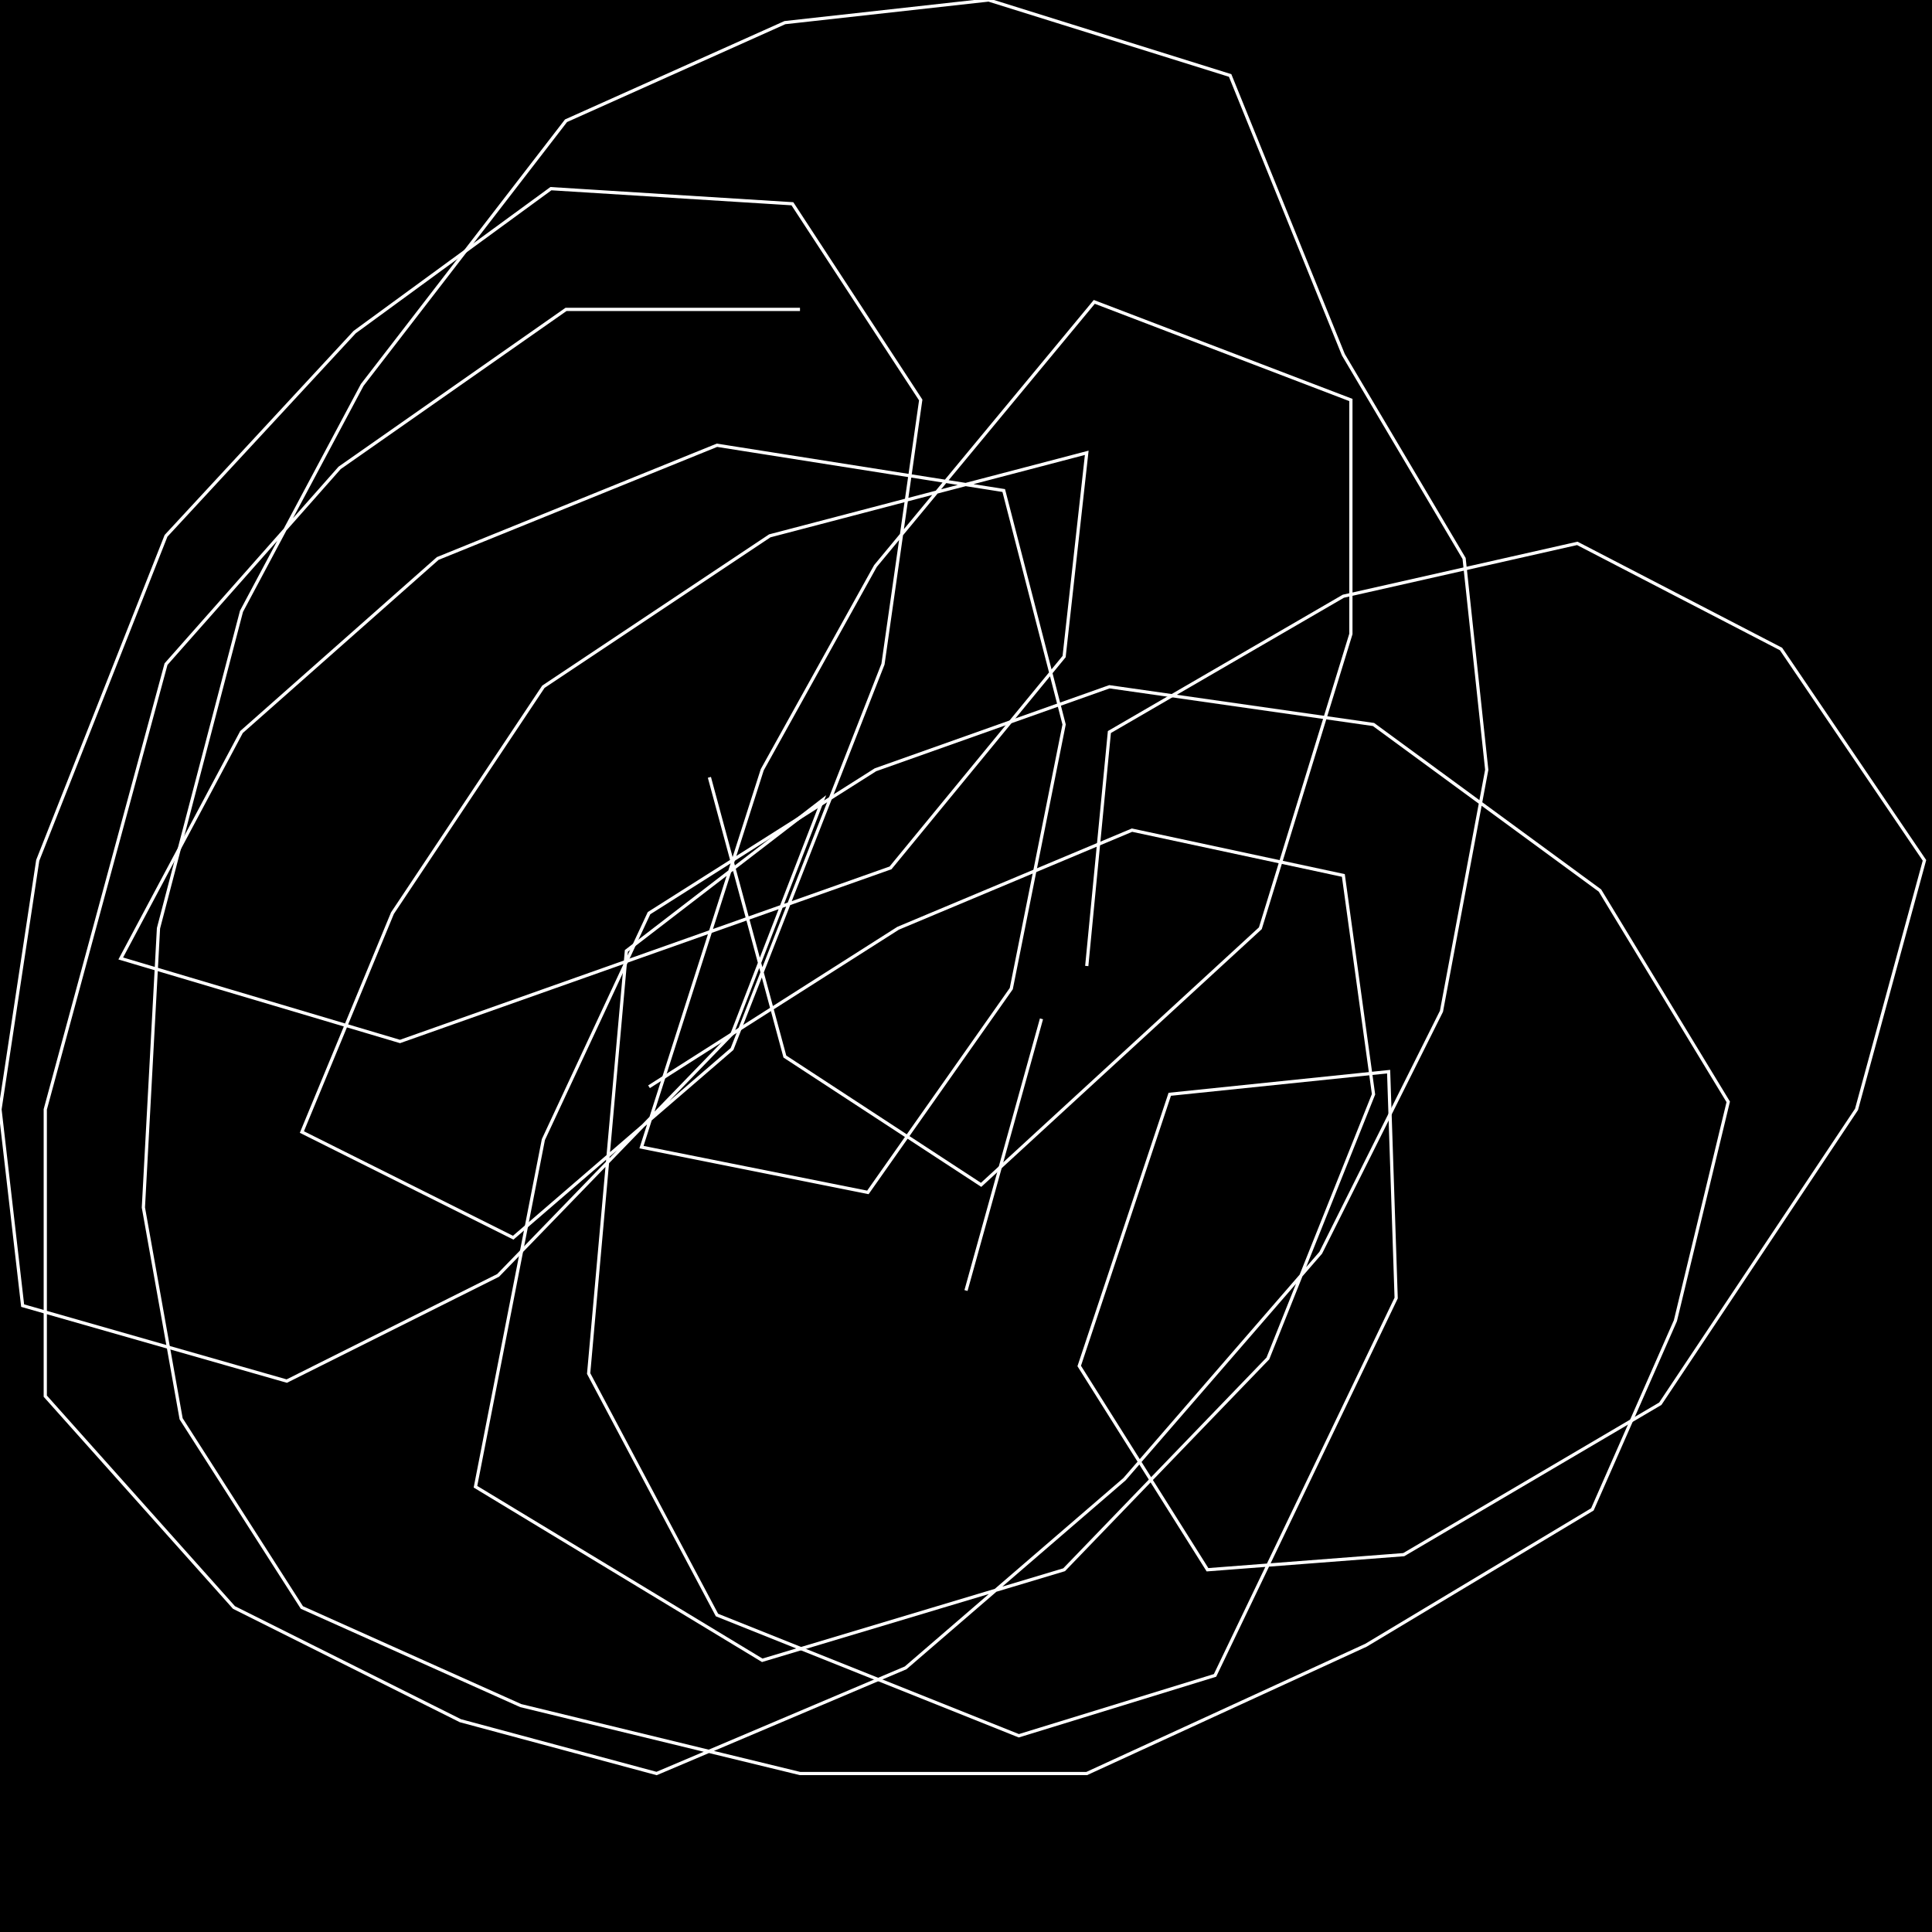 <?xml version="1.0" encoding="UTF-8" standalone="no"?>
<!--Created with ndjsontosvg (https:https://github.com/thompson318/ndjsontosvg) 
	from the simplified Google quickdraw data set. key_id = 5763089364418560-->
<svg width="600" height="600"
	xmlns="http://www.w3.org/2000/svg">
	xmlns:ndjsontosvg="https://github.com/thompson318/ndjsontosvg"
	xmlns:quickdraw="https://quickdraw.withgoogle.com/data"
	xmlns:scikit-surgery="https://doi.org/10.1007/s11548-020-02180-5">

	<rect width="100%" height="100%" fill="black" />
	<path d = "M 248.44 96.09 L 175.78 96.09 L 105.47 145.31 L 51.56 206.25 L 14.06 344.53 L 14.06 433.59 L 72.66 499.22 L 142.97 534.38 L 203.91 550.78 L 281.25 517.97 L 349.22 459.38 L 410.16 389.06 L 447.66 314.06 L 461.72 239.06 L 454.69 173.44 L 417.19 110.16 L 382.03 23.44 L 307.03 0.00 L 243.75 7.03 L 175.78 37.50 L 112.50 119.53 L 75.00 189.84 L 49.22 288.28 L 44.53 375.00 L 56.25 440.62 L 93.75 499.22 L 161.72 529.69 L 248.44 550.78 L 337.50 550.78 L 424.22 510.94 L 494.53 468.75 L 520.31 410.16 L 536.72 342.19 L 496.88 276.56 L 426.56 225.00 L 344.53 213.28 L 271.88 239.06 L 201.56 283.59 L 168.75 353.91 L 147.66 461.72 L 236.72 515.62 L 330.47 487.50 L 393.75 421.88 L 426.56 339.84 L 417.19 271.88 L 351.56 257.81 L 278.91 288.28 L 201.56 337.50" stroke="white" fill="transparent"/>
	<path d = "M 220.31 241.41 L 243.75 328.12 L 304.69 367.97 L 391.41 288.28 L 419.53 196.88 L 419.53 124.22 L 339.84 93.75 L 271.88 175.78 L 236.72 239.06 L 199.22 356.25 L 269.53 370.31 L 314.06 307.03 L 330.47 225.00 L 311.72 152.34 L 222.66 138.28 L 135.94 173.44 L 75.00 227.34 L 37.50 297.66 L 124.22 323.44 L 276.56 269.53 L 330.47 203.91 L 337.50 140.62 L 239.06 166.41 L 168.75 213.28 L 121.88 283.59 L 93.75 351.56 L 159.38 384.38 L 227.34 325.78 L 274.22 206.25 L 285.94 124.22 L 246.09 63.28 L 171.09 58.59 L 110.16 103.12 L 51.56 166.41 L 11.72 267.19 L 0.00 344.53 L 7.03 405.47 L 89.06 428.91 L 154.69 396.09 L 227.34 321.09 L 255.47 248.44 L 194.53 295.31 L 182.81 426.56 L 222.66 501.56 L 316.41 539.06 L 377.34 520.31 L 433.59 403.12 L 431.25 332.81 L 363.28 339.84 L 335.16 424.22 L 375.00 487.50 L 435.94 482.81 L 515.62 435.94 L 576.56 344.53 L 597.66 267.19 L 553.12 201.56 L 489.84 168.75 L 417.19 185.16 L 344.53 227.34 L 337.50 300.00" stroke="white" fill="transparent"/>
	<path d = "M 323.44 316.41 L 300.00 400.78" stroke="white" fill="transparent"/>
</svg>